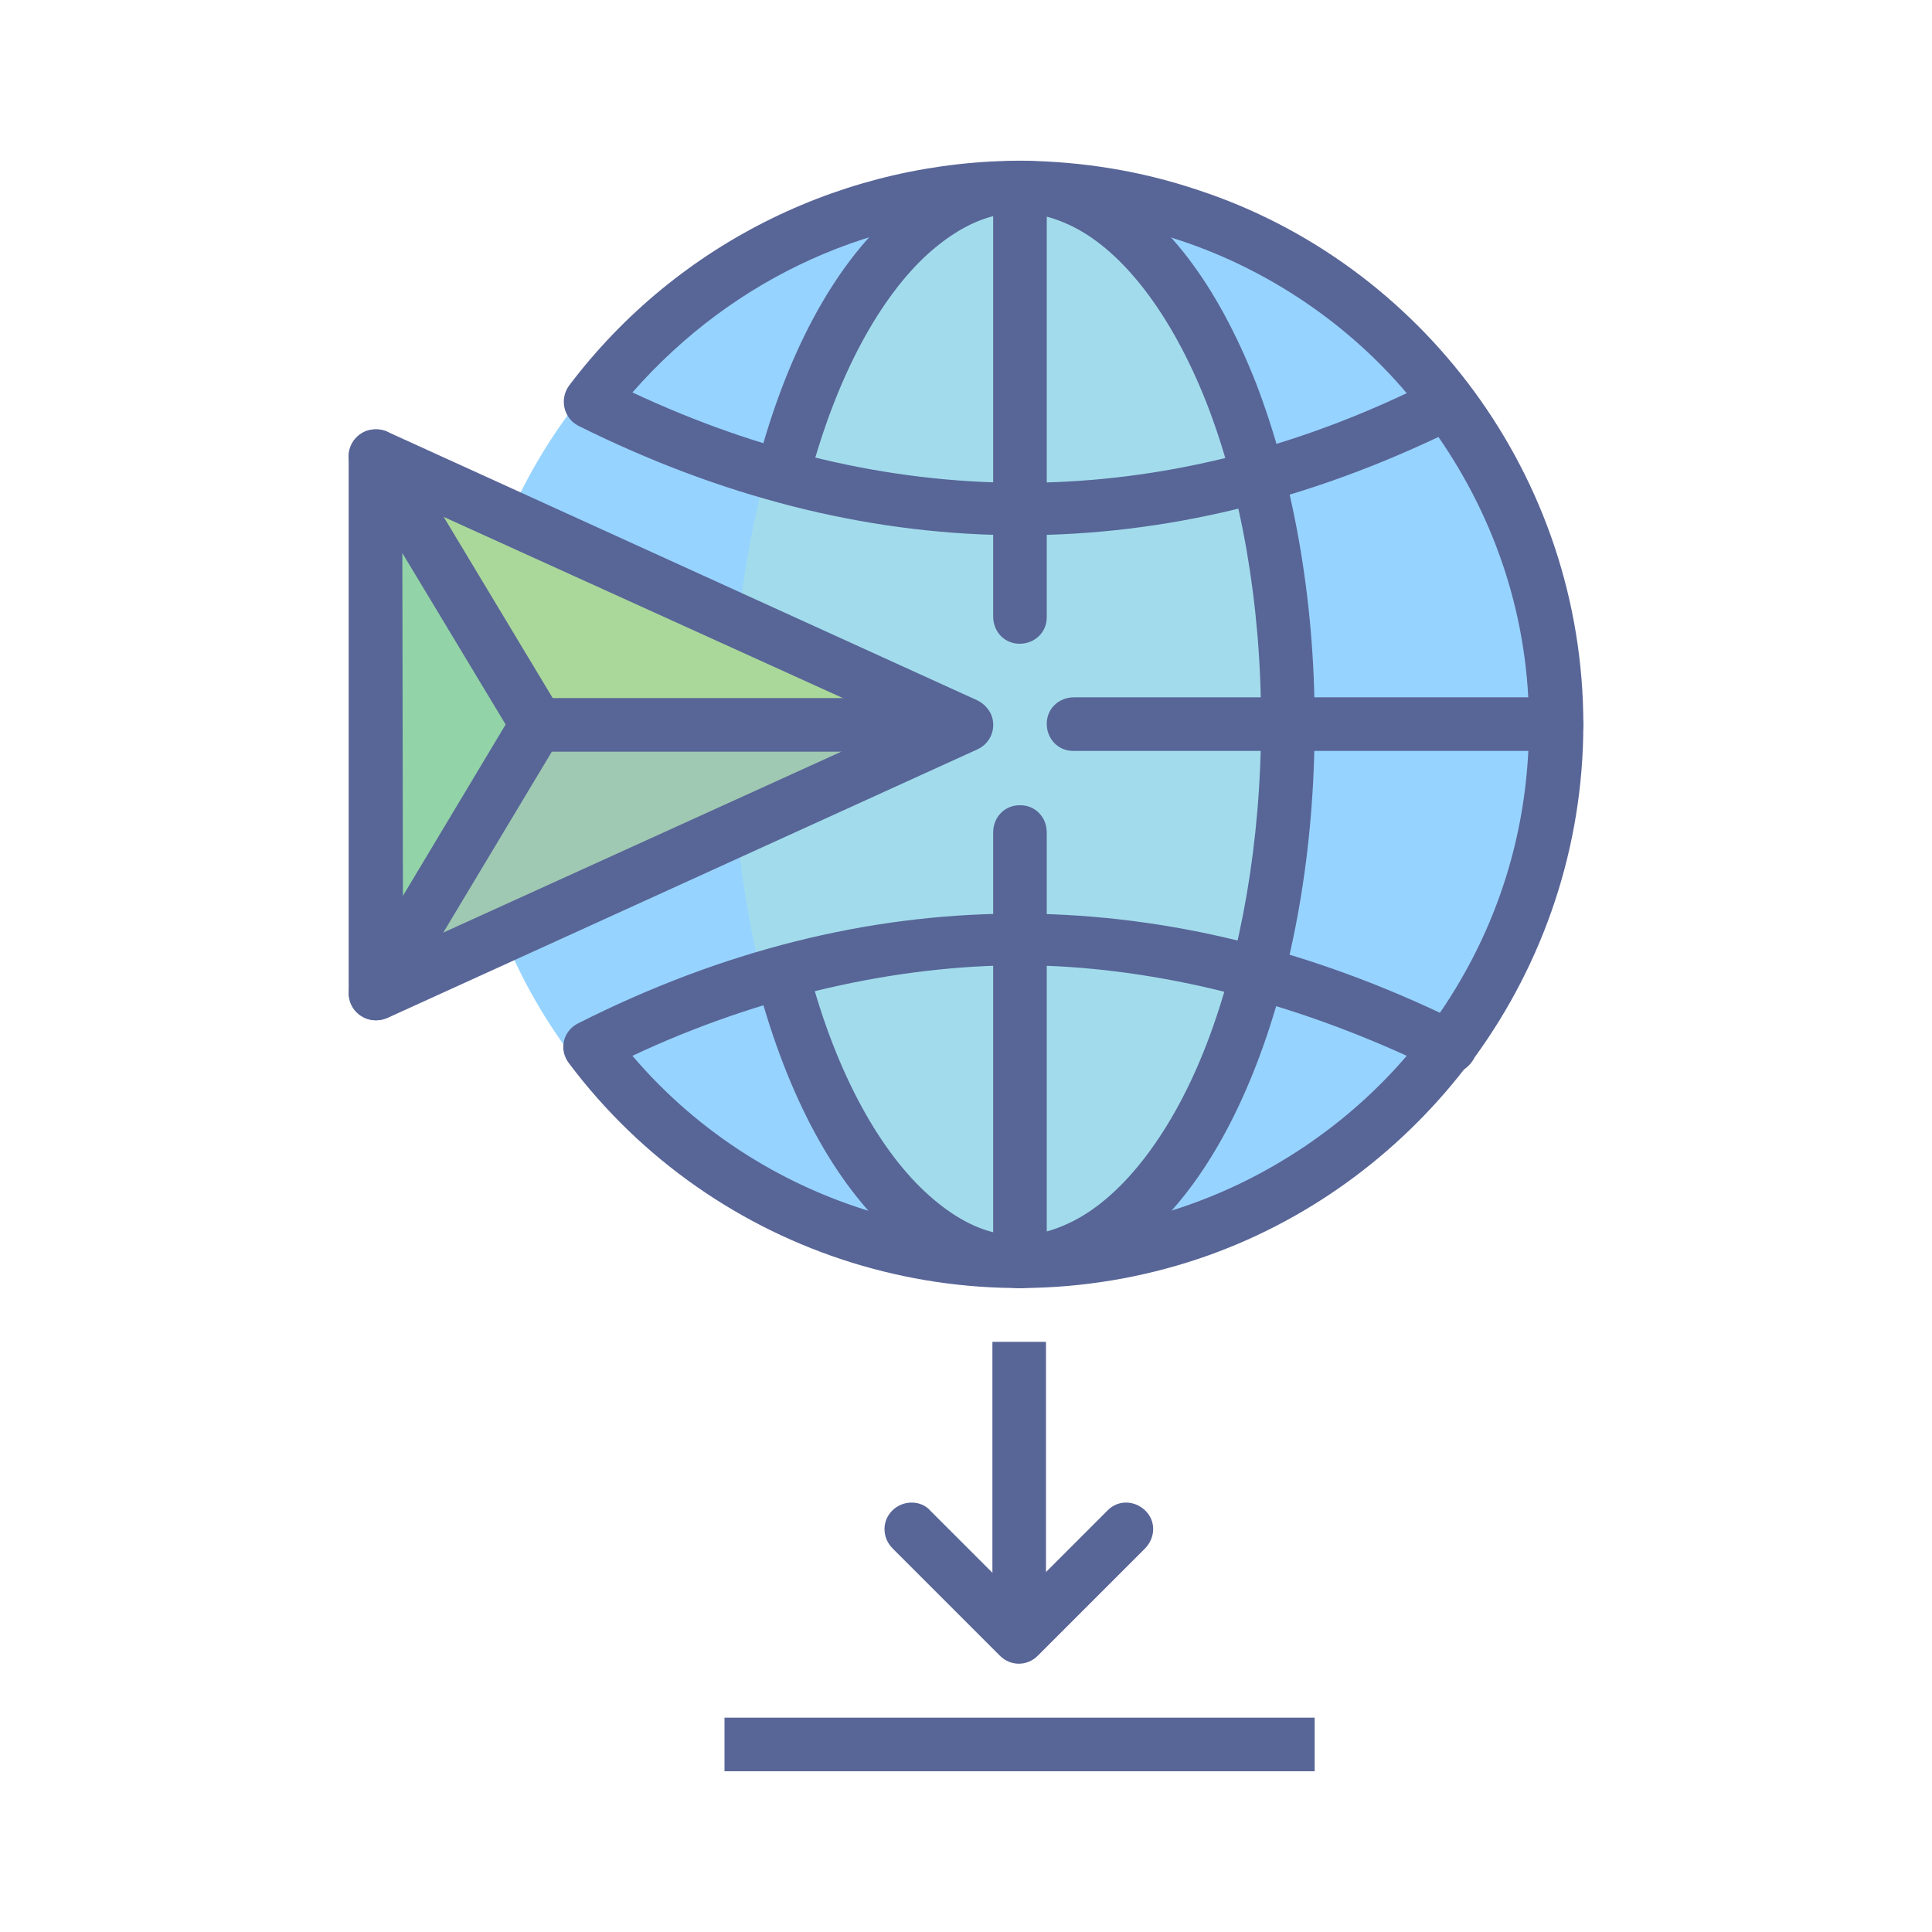 <?xml version="1.0" encoding="utf-8"?>
<!-- Generator: Adobe Illustrator 28.0.0, SVG Export Plug-In . SVG Version: 6.00 Build 0)  -->
<svg version="1.1" id="图层_1" xmlns="http://www.w3.org/2000/svg" xmlns:xlink="http://www.w3.org/1999/xlink" x="0px" y="0px"
	 viewBox="0 0 256 256" style="enable-background:new 0 0 256 256;" xml:space="preserve">
<style type="text/css">
	.st0{fill:#97D3FF;}
	.st1{fill:#A2DCEC;}
	.st2{fill:#92D3A7;}
	.st3{fill:#9FC9B2;}
	.st4{fill:#AAD89A;}
	.st5{fill:#586597;}
</style>
<g transform="matrix(.265 0 0 .265 177.621 -1282.338)">
	<circle class="st0" cx="-169.5" cy="5205.4" r="268.8"/>
	<ellipse class="st1" cx="-169.5" cy="5205.4" rx="134.4" ry="268.8"/>
	<path class="st2" d="M-492,5071l80.6,134.4l-80.6,134.4V5071z"/>
	<path class="st3" d="M-411.4,5205.4h201.6L-492,5339.8L-411.4,5205.4z"/>
	<path class="st4" d="M-411.4,5205.4h201.6L-492,5071L-411.4,5205.4z"/>
</g>
<g>
	<path class="st5" d="M135.6,21.3c-23.2-0.1-45.7,10.6-60.2,29.8c-1.3,1.8-0.7,4.3,1.2,5.3c37.7,18.8,76.2,19.4,114,1.5
		c7.6,11,12,24,12,38.1c0,14.1-4.2,27.1-11.8,38.2c-37.4-17.6-76-17.9-114.2,1.4c-2,1-2.6,3.5-1.2,5.3
		c19.3,25.7,52.9,36.1,83.4,25.9c14.3-4.8,26.4-13.8,35.2-25.1c0.6-0.4,1.1-1,1.4-1.6c9.1-12.5,14.4-27.8,14.4-44.1
		c0-32.9-21.5-61.1-51-70.8C151.1,22.6,143.3,21.4,135.6,21.3L135.6,21.3z M135.5,28.4c7,0,14.1,1.2,21,3.5
		c11.7,3.9,22.2,11.1,29.9,20.2C152.3,68.2,117.3,67.7,83.8,52C97.4,36.5,116.2,28.3,135.5,28.4L135.5,28.4z M135.4,127.9
		c16.7,0.1,34.3,4.4,51,12c-7.7,9-18.2,16.2-29.9,20.1c-26,8.7-55,0.7-72.7-20.1C100.6,132,118.7,127.9,135.4,127.9L135.4,127.9z"/>
	<path class="st5" d="M131.5,177.8v35.6h7.1v-35.6H131.5z"/>
	<path class="st5" d="M96,227.6v7.1h78.2v-7.1H96z"/>
	<path class="st5" d="M142.3,92.4c-2,0-3.6,1.5-3.6,3.5s1.5,3.6,3.5,3.6c0,0,0.1,0,0.1,0h63.9c2,0,3.6-1.5,3.6-3.5
		c0-2-1.5-3.6-3.5-3.6c0,0-0.1,0-0.1,0H142.3z"/>
	<path class="st5" d="M135.1,106.7c-2,0-3.5,1.6-3.5,3.6v56.8c0,2,1.5,3.6,3.5,3.6c2,0,3.6-1.5,3.6-3.5c0,0,0-0.1,0-0.1v-56.8
		c0-2-1.5-3.6-3.5-3.6C135.1,106.7,135.1,106.7,135.1,106.7L135.1,106.7z"/>
	<path class="st5" d="M135.1,21.3c-2,0-3.5,1.6-3.5,3.6v56.8c0,2,1.5,3.6,3.5,3.6c2,0,3.6-1.5,3.6-3.5c0,0,0-0.1,0-0.1V24.9
		c0-2-1.5-3.6-3.5-3.6C135.1,21.3,135.1,21.3,135.1,21.3L135.1,21.3z"/>
	<path class="st5" d="M138.2,21.5c-7.1-1-14.2,1.6-20,6.9c-7.8,7-14,18.5-17.9,33.4c-0.5,1.9,0.6,3.8,2.5,4.4
		c1.9,0.5,3.8-0.6,4.4-2.5c0,0,0,0,0-0.1c3.7-14,9.5-24.3,15.8-30c6.3-5.6,12.4-6.9,19.1-3.6c6.7,3.3,13.1,11.6,17.7,23.2
		c4.6,11.7,7.3,26.6,7.3,42.5c0,15.9-2.7,30.9-7.2,42.6c-4.5,11.7-11,20.1-17.7,23.5c-6.7,3.4-12.8,2.2-19.1-3.4
		c-6.3-5.6-12.2-15.8-15.9-29.8c-0.5-1.9-2.4-3.1-4.3-2.6s-3.1,2.4-2.6,4.3c0,0.1,0,0.1,0.1,0.2c4,14.9,10.2,26.3,18,33.3
		c7.8,6.9,17.9,9,27,4.4c9.1-4.6,16.2-14.5,21.1-27.2c4.9-12.7,7.7-28.4,7.7-45.2c0-16.7-2.9-32.4-7.8-45.1c-5-12.7-12-22.5-21.2-27
		C142.9,22.6,140.5,21.9,138.2,21.5L138.2,21.5z"/>
	<path class="st5" d="M120.8,199.1c-2,0-3.6,1.6-3.6,3.5c0,1,0.4,1.9,1.1,2.6l14.2,14.2c1.4,1.4,3.6,1.4,5,0l14.2-14.2
		c1.4-1.4,1.5-3.6,0.1-5c-1.4-1.4-3.6-1.5-5-0.1c0,0-0.1,0.1-0.1,0.1l-11.7,11.7l-11.7-11.7C122.7,199.5,121.8,199.1,120.8,199.1
		L120.8,199.1z"/>
	<path class="st5" d="M49.9,56.9c-2-0.1-3.6,1.5-3.7,3.5c0,0,0,0.1,0,0.1l0,71.1c0,2,1.6,3.6,3.6,3.6c0.5,0,1-0.1,1.5-0.3l78.2-35.6
		c1.8-0.8,2.6-2.9,1.8-4.7c-0.4-0.8-1-1.4-1.8-1.8L51.3,57.2C50.8,57,50.4,56.9,49.9,56.9L49.9,56.9z M53.3,66l66.1,30l-66,30
		L53.3,66z"/>
	<path class="st5" d="M49.6,56.9c-2,0.1-3.5,1.8-3.4,3.7c0,0.6,0.2,1.2,0.5,1.7L67,96l-20.2,33.7c-1.1,1.6-0.6,3.9,1.1,4.9
		c1.6,1.1,3.9,0.6,4.9-1.1c0-0.1,0.1-0.1,0.1-0.2l21.3-35.5c0.7-1.1,0.7-2.5,0-3.7L52.9,58.7C52.2,57.5,51,56.8,49.6,56.9L49.6,56.9
		z"/>
	<path class="st5" d="M71.1,92.5v7.1H128v-7.1H71.1z"/>
</g>
</svg>
